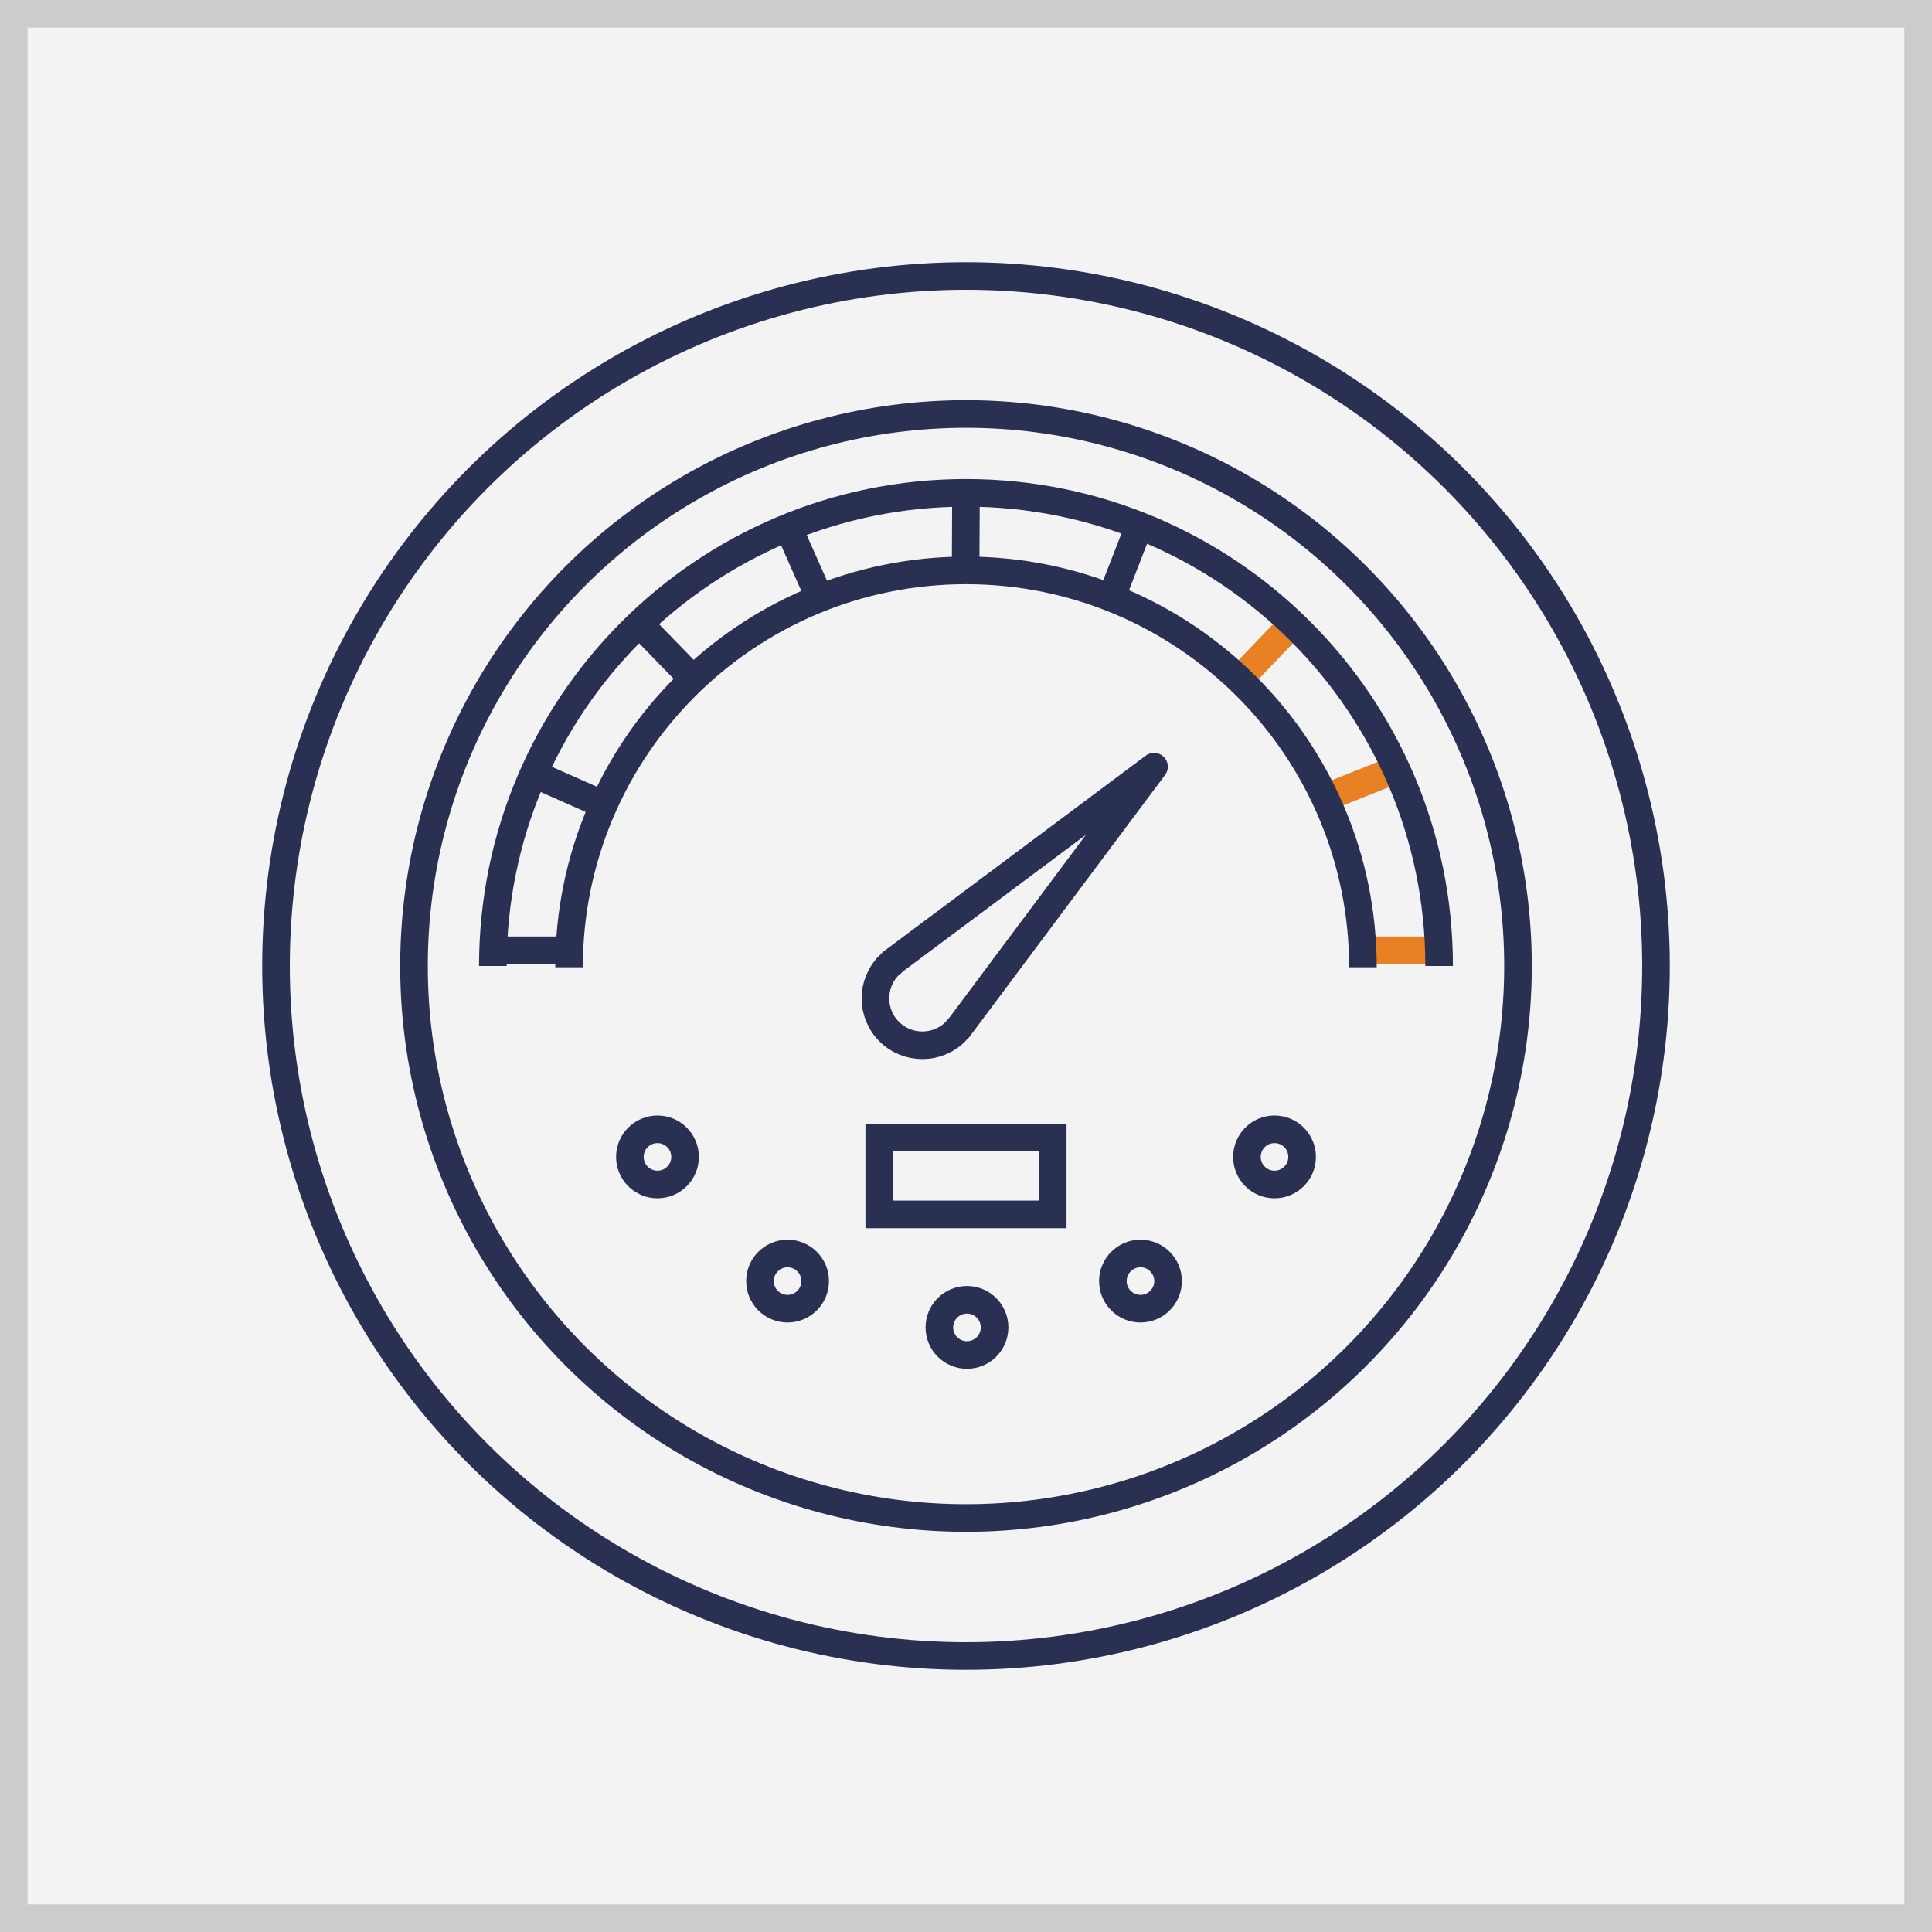 <?xml version="1.0" encoding="utf-8"?>
<!-- Generator: Adobe Illustrator 14.0.0, SVG Export Plug-In . SVG Version: 6.00 Build 43363)  -->
<!DOCTYPE svg PUBLIC "-//W3C//DTD SVG 1.1//EN" "http://www.w3.org/Graphics/SVG/1.1/DTD/svg11.dtd">
<svg version="1.1" id="Layer_1" xmlns="http://www.w3.org/2000/svg" xmlns:xlink="http://www.w3.org/1999/xlink" x="0px" y="0px"
	 width="140px" height="140px" viewBox="0 0 140 140" enable-background="new 0 0 140 140" xml:space="preserve">
<rect x="0" y="0" width="140" height="140" fill="#808080" stroke="none"/>
<g>
	<g>
		<rect x="1" y="1" fill="#F3F3F3" width="138" height="138"/>
		<g>
			<path fill="#CDCCCC" d="M138,2v136H2V2H138 M140,0H0v140h140V0L140,0z"/>
		</g>
	</g>
	<g>
		<circle fill="none" stroke="#2A3052" stroke-width="2" cx="70" cy="70" r="50"/>
		<g>
			<circle fill="none" stroke="#2A3052" stroke-width="2" cx="70" cy="70" r="40"/>
			<path fill="none" stroke="#2A3052" stroke-width="2" stroke-linecap="round" stroke-linejoin="round" d="M69.438,74.551
				l14.188-18.994L64.631,69.745l0.02,0.02c-0.07,0.062-0.15,0.111-0.219,0.179c-1.326,1.327-1.326,3.479,0,4.807
				c1.328,1.326,3.48,1.326,4.807,0c0.068-0.068,0.119-0.148,0.178-0.219L69.438,74.551z"/>
			<g>
				<g>
					<line fill="none" stroke="#2A3052" stroke-width="2" x1="70" y1="35.286" x2="69.971" y2="41.523"/>
				</g>
				<g>
					<line fill="none" stroke="#E88024" stroke-width="2" x1="98.922" y1="68.862" x2="104.256" y2="68.862"/>
					<line fill="none" stroke="#2A3052" stroke-width="2" x1="41.113" y1="68.862" x2="35.686" y2="68.862"/>
				</g>
				<g>
					<line fill="none" stroke="#E88024" stroke-width="2" x1="93.742" y1="45.12" x2="89.971" y2="49.047"/>
				</g>
				<g>
					<line fill="none" stroke="#2A3052" stroke-width="2" x1="50.256" y1="49.237" x2="46.258" y2="45.12"/>
				</g>
				<g>
					<line fill="none" stroke="#2A3052" stroke-width="2" x1="82.682" y1="37.772" x2="80.445" y2="43.523"/>
				</g>
				<g>
					<line fill="none" stroke="#2A3052" stroke-width="2" x1="43.875" y1="58.38" x2="38.908" y2="56.18"/>
				</g>
				<g>
					<line fill="none" stroke="#E88024" stroke-width="2" x1="100.951" y1="55.846" x2="96.256" y2="57.713"/>
				</g>
				<g>
					<line fill="none" stroke="#2A3052" stroke-width="2" x1="59.305" y1="43.142" x2="56.984" y2="37.912"/>
				</g>
			</g>
			<g>
				<circle fill="none" stroke="#2A3052" stroke-width="2" cx="70.07" cy="96.189" r="2"/>
				<circle fill="none" stroke="#2A3052" stroke-width="2" cx="82.643" cy="92.834" r="2"/>
				<circle fill="none" stroke="#2A3052" stroke-width="2" cx="57.07" cy="92.834" r="2"/>
				<circle fill="none" stroke="#2A3052" stroke-width="2" cx="47.643" cy="83.834" r="2"/>
				<circle fill="none" stroke="#2A3052" stroke-width="2" cx="92.357" cy="83.834" r="2"/>
			</g>
			<rect x="63.713" y="82.428" fill="none" stroke="#2A3052" stroke-width="2" width="12.572" height="5.572"/>
			<path fill="none" stroke="#2A3052" stroke-width="2" d="M35.713,70c0-18.936,15.352-34.286,34.287-34.286
				S104.285,51.064,104.285,70"/>
			<path fill="none" stroke="#2A3052" stroke-width="2" d="M41.236,70.094c0-15.885,12.879-28.762,28.764-28.762
				s28.762,12.877,28.762,28.762"/>
		</g>
	</g>
</g>
</svg>
